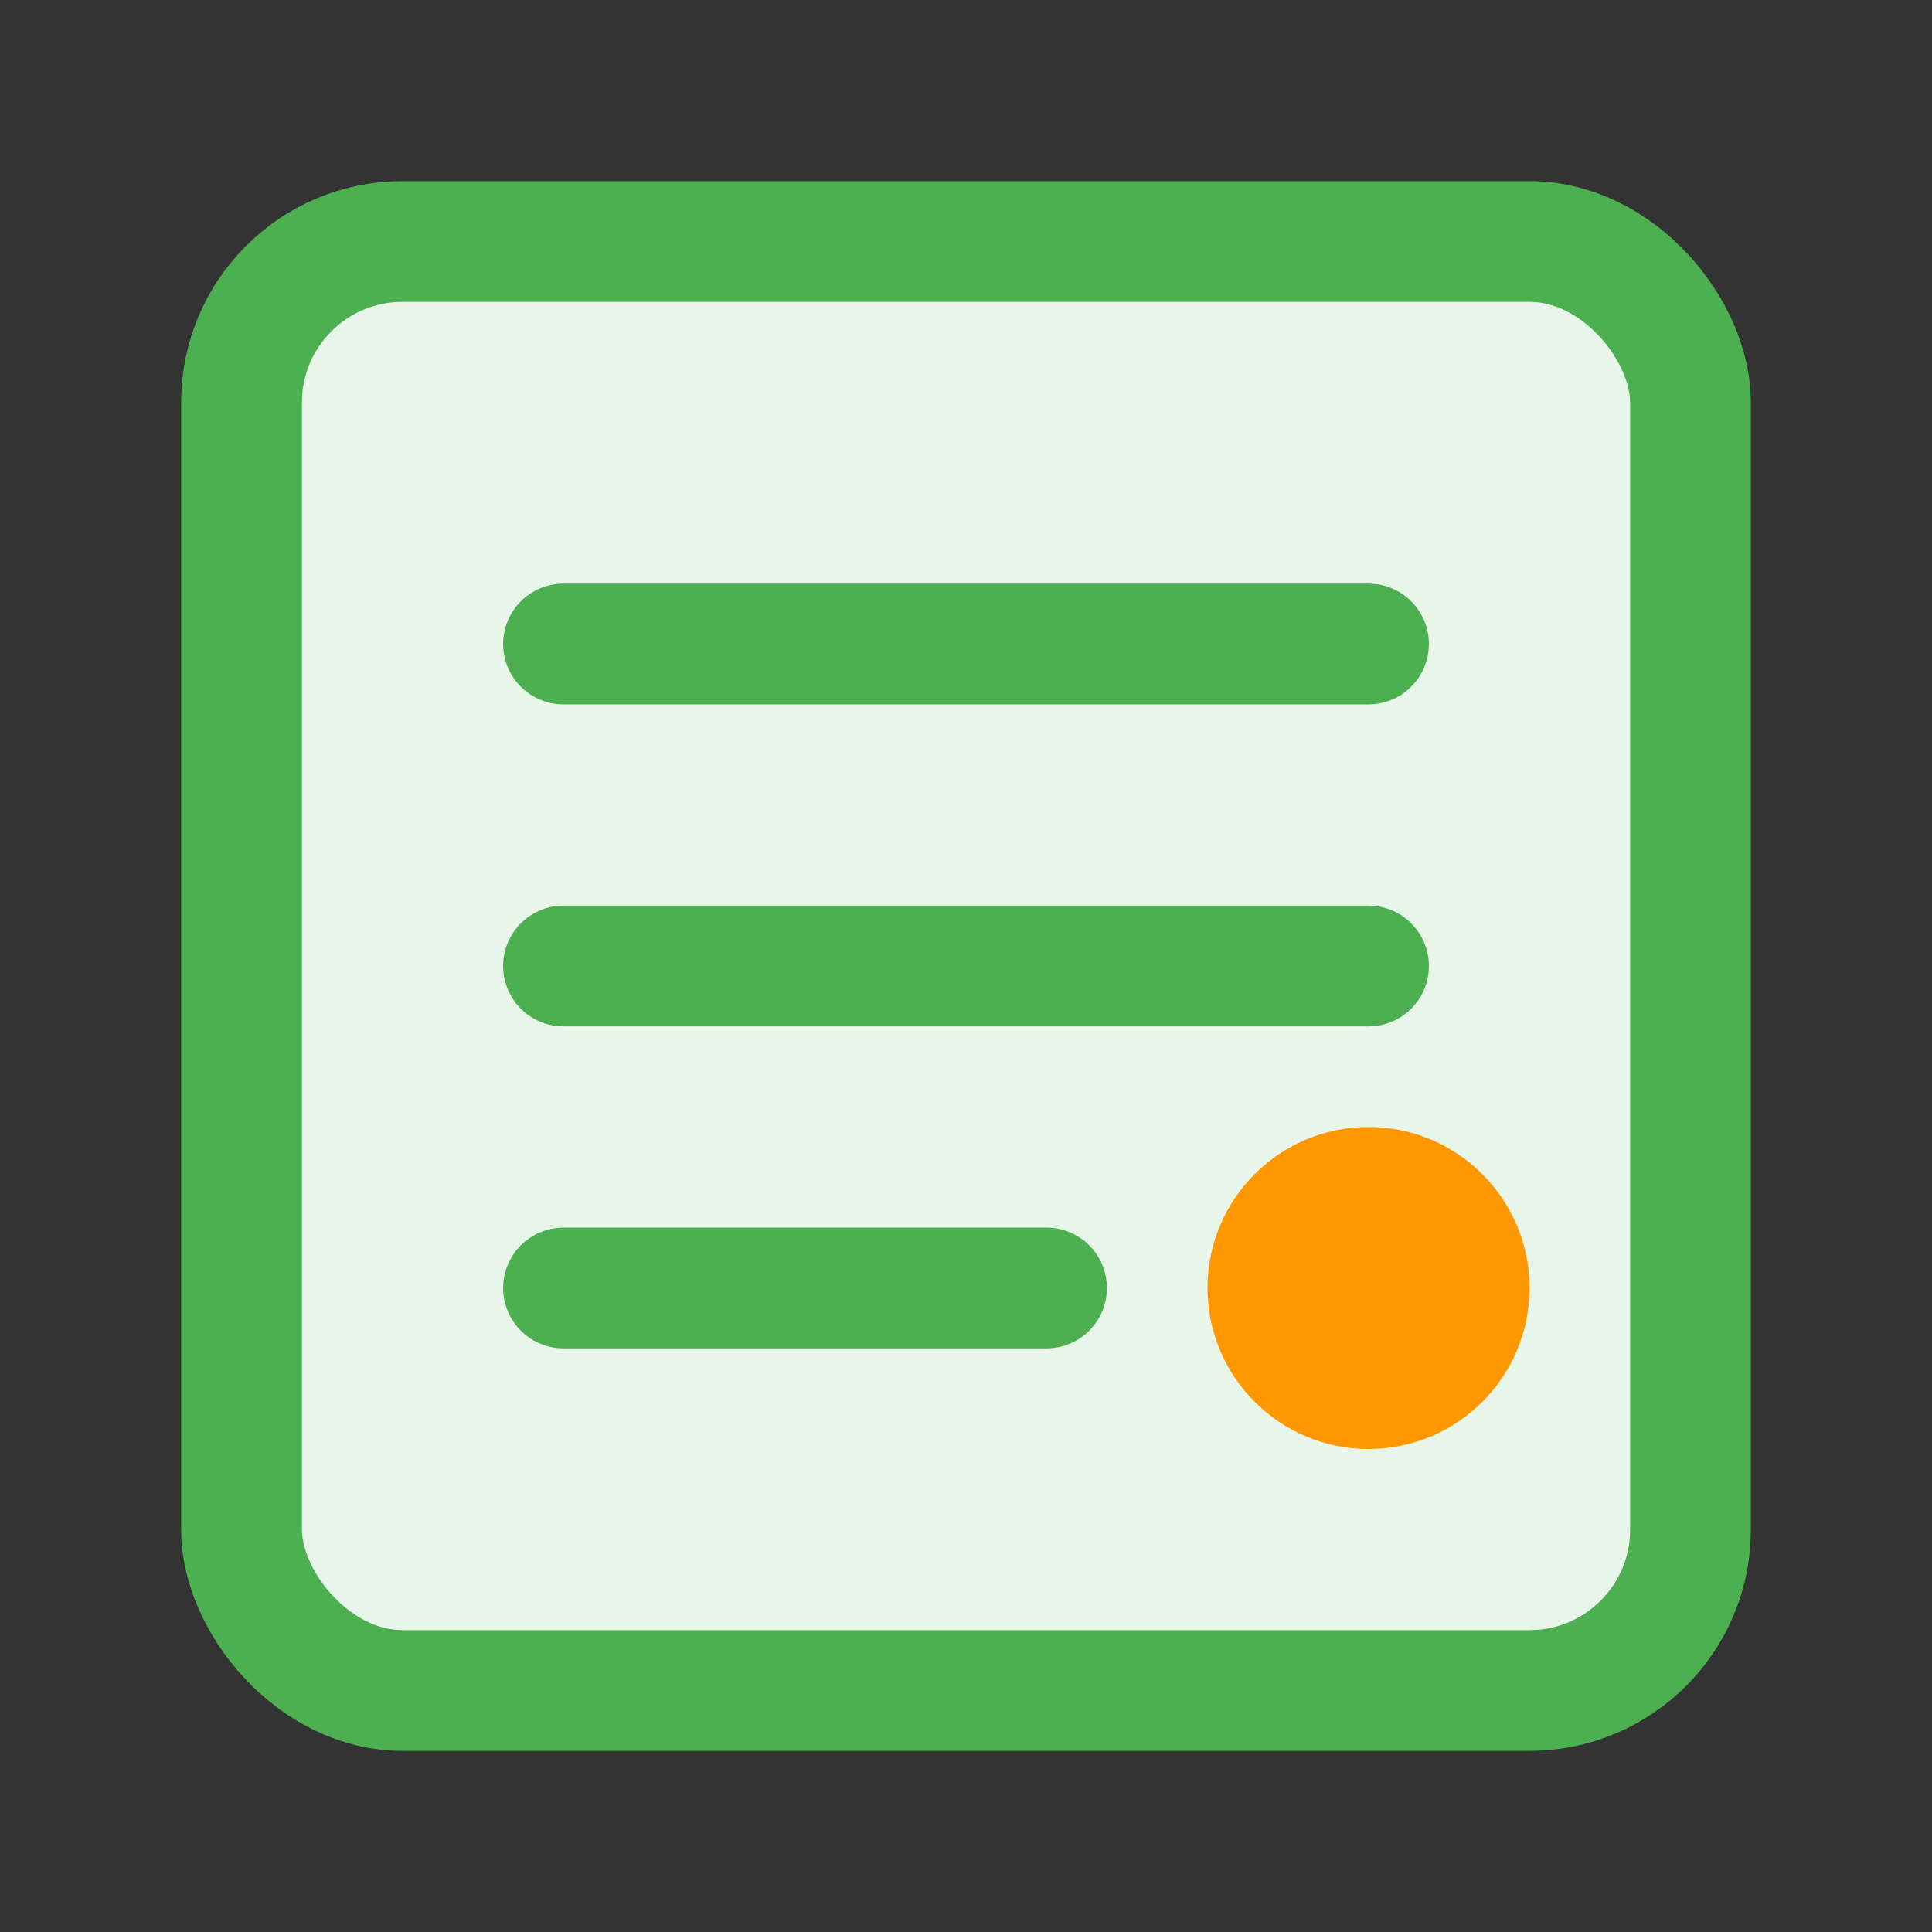 <svg width="24" height="24" viewBox="0 0 24 24" fill="none" xmlns="http://www.w3.org/2000/svg">
  <rect x="0" y="0" width="24" height="24" fill="#333333" stroke="none"/>
  <rect x="3" y="3" width="18" height="18" rx="2" fill="#E8F5E9" stroke="#4CAF50" stroke-width="1.5"/>
  <path d="M7 8H17" stroke="#4CAF50" stroke-width="1.5" stroke-linecap="round"/>
  <path d="M7 12H17" stroke="#4CAF50" stroke-width="1.5" stroke-linecap="round"/>
  <path d="M7 16H13" stroke="#4CAF50" stroke-width="1.5" stroke-linecap="round"/>
  <circle cx="17" cy="16" r="2" fill="#FF9800"/>
</svg>

